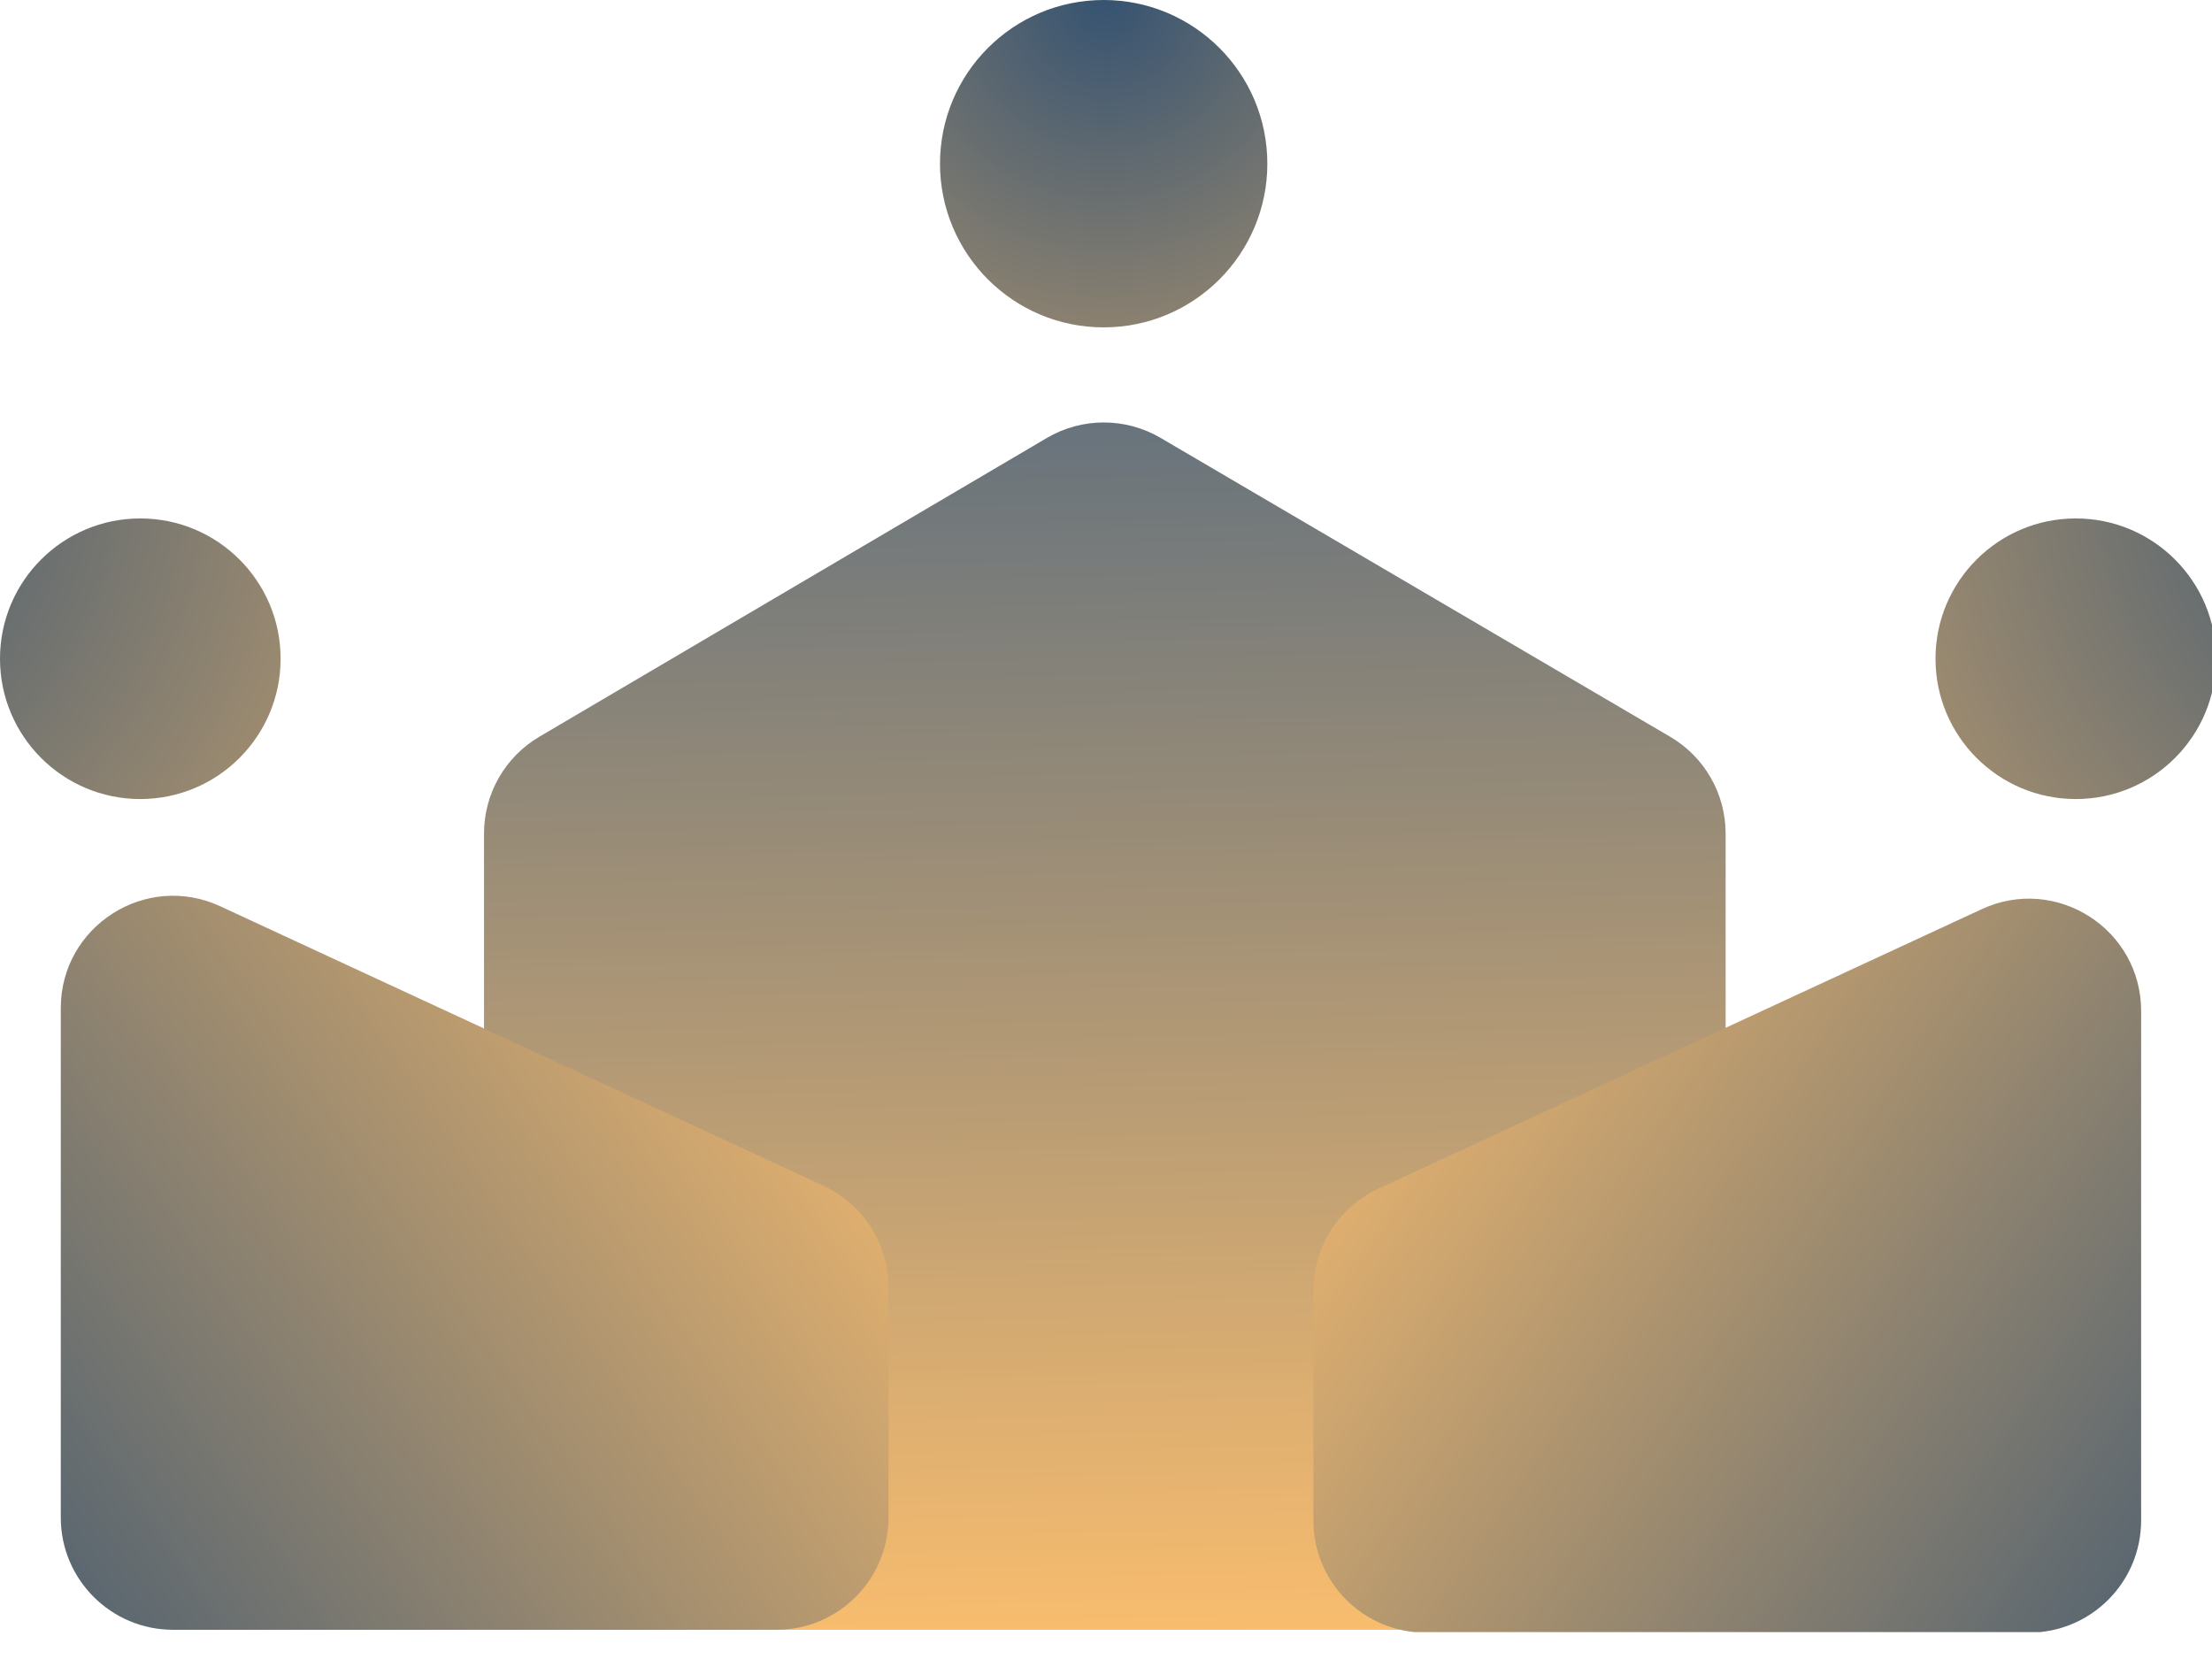 <svg width="48" height="36" viewBox="0 0 48 36" fill="none" xmlns="http://www.w3.org/2000/svg">
<g clip-path="url(#clip0_661_77)">
<path d="M10.503 18.086V32.93C10.503 34.275 11.594 35.366 12.939 35.366H35.011C36.356 35.366 37.446 34.275 37.446 32.93V18.089C37.446 17.224 36.988 16.425 36.243 15.988L25.184 9.502C24.422 9.055 23.477 9.056 22.716 9.504L11.703 15.987C10.96 16.425 10.503 17.223 10.503 18.086Z" fill="url(#paint0_linear_661_77)"/>
<path d="M1.319 21.876V32.93C1.319 34.275 2.41 35.366 3.755 35.366H16.846C18.191 35.366 19.281 34.275 19.281 32.93V27.941C19.281 26.992 18.73 26.13 17.87 25.731L4.779 19.666C3.165 18.918 1.319 20.097 1.319 21.876Z" fill="url(#paint1_linear_661_77)"/>
<path d="M46.462 21.938V32.993C46.462 34.338 45.371 35.428 44.026 35.428H30.936C29.59 35.428 28.5 34.338 28.5 32.993V28.003C28.5 27.054 29.051 26.192 29.912 25.793L43.003 19.729C44.617 18.981 46.462 20.16 46.462 21.938Z" fill="url(#paint2_linear_661_77)"/>
<path d="M3.044 17.339C4.726 17.339 6.089 15.976 6.089 14.294C6.089 12.613 4.726 11.25 3.044 11.25C1.363 11.25 0 12.613 0 14.294C0 15.976 1.363 17.339 3.044 17.339Z" fill="url(#paint3_radial_661_77)"/>
<path d="M45.044 17.339C43.363 17.339 42 15.976 42 14.294C42 12.613 43.363 11.25 45.044 11.25C46.726 11.25 48.089 12.613 48.089 14.294C48.089 15.976 46.726 17.339 45.044 17.339Z" fill="url(#paint4_radial_661_77)"/>
<path d="M23.949 7.104C25.911 7.104 27.501 5.513 27.501 3.552C27.501 1.59 25.911 0 23.949 0C21.988 0 20.398 1.59 20.398 3.552C20.398 5.513 21.988 7.104 23.949 7.104Z" fill="url(#paint5_radial_661_77)"/>
</g>
<defs>
<linearGradient id="paint0_linear_661_77" x1="24" y1="3.75" x2="24.75" y2="42" gradientUnits="userSpaceOnUse">
<stop stop-color="#4A647F"/>
<stop offset="0.841" stop-color="#FBBE6E"/>
</linearGradient>
<linearGradient id="paint1_linear_661_77" x1="-1.5" y1="39" x2="21.75" y2="23.25" gradientUnits="userSpaceOnUse">
<stop stop-color="#365371"/>
<stop offset="1" stop-color="#FBBE6E"/>
</linearGradient>
<linearGradient id="paint2_linear_661_77" x1="49.281" y1="39.062" x2="26.031" y2="23.312" gradientUnits="userSpaceOnUse">
<stop stop-color="#365371"/>
<stop offset="1" stop-color="#FBBE6E"/>
</linearGradient>
<radialGradient id="paint3_radial_661_77" cx="0" cy="0" r="1" gradientUnits="userSpaceOnUse" gradientTransform="translate(-5.25 10.243) rotate(32.196) scale(23.93 23.93)">
<stop stop-color="#365371"/>
<stop offset="1" stop-color="#FBBE6E"/>
</radialGradient>
<radialGradient id="paint4_radial_661_77" cx="0" cy="0" r="1" gradientUnits="userSpaceOnUse" gradientTransform="translate(53.339 10.243) rotate(147.804) scale(23.93 23.93)">
<stop stop-color="#365371"/>
<stop offset="1" stop-color="#FBBE6E"/>
</radialGradient>
<radialGradient id="paint5_radial_661_77" cx="0" cy="0" r="1" gradientUnits="userSpaceOnUse" gradientTransform="translate(24) rotate(90) scale(16.5 16.5)">
<stop stop-color="#365371"/>
<stop offset="1" stop-color="#FBBE6E"/>
</radialGradient>
<clipPath id="clip0_661_77">
<rect width="48" height="35.416" fill="white"/>
</clipPath>
</defs>
</svg>
